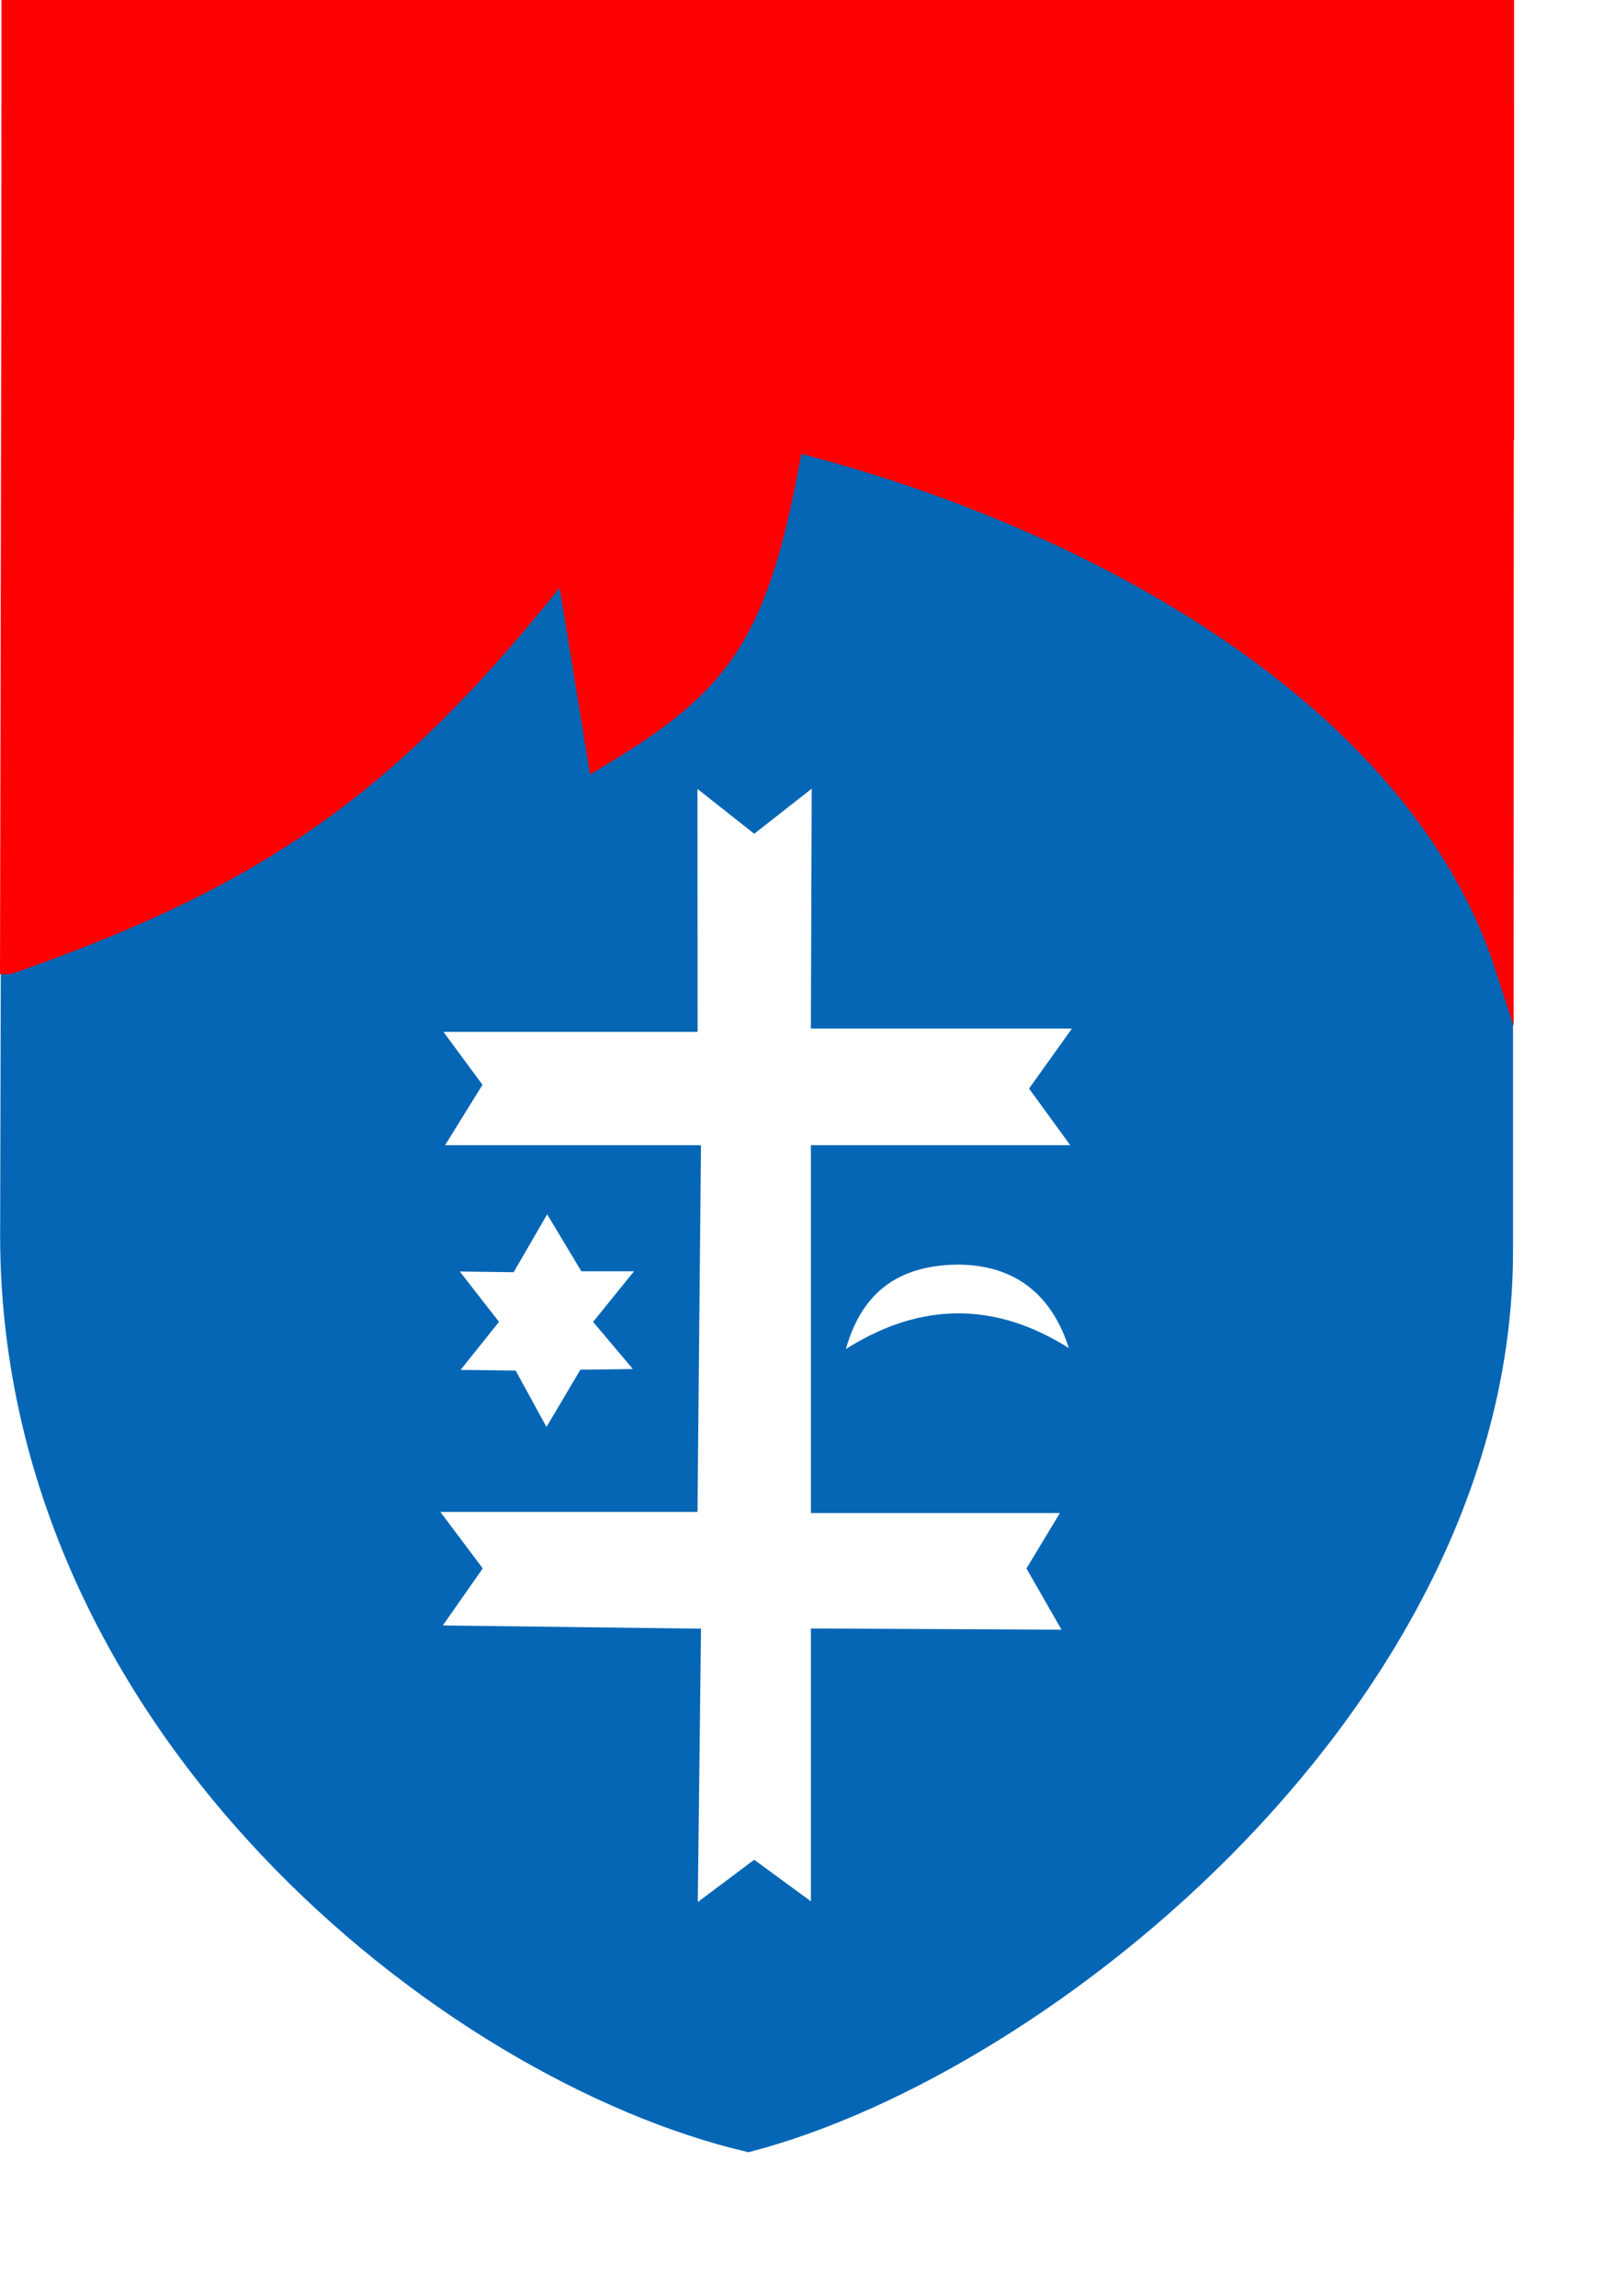 <?xml version="1.0" encoding="UTF-8" standalone="no"?>
<!-- Created with Inkscape (http://www.inkscape.org/) -->

<svg
   xmlns:dc="http://purl.org/dc/elements/1.1/"
   xmlns:cc="http://creativecommons.org/ns#"
   xmlns:rdf="http://www.w3.org/1999/02/22-rdf-syntax-ns#"
   xmlns:svg="http://www.w3.org/2000/svg"
   xmlns="http://www.w3.org/2000/svg"
   xmlns:sodipodi="http://sodipodi.sourceforge.net/DTD/sodipodi-0.dtd"
   xmlns:inkscape="http://www.inkscape.org/namespaces/inkscape"
   width="182.743mm"
   height="259.756mm"
   id="svg2497"
   sodipodi:version="0.32"
   inkscape:version="0.91 r13725"
   sodipodi:docname="zochar-logo_color_A4_01.svg"
   inkscape:output_extension="org.inkscape.output.svg.inkscape"
   inkscape:export-filename="c:\Documents and Settings\Administrator\Desktop\zochar-logo_color_A4_01.png"
   inkscape:export-xdpi="90"
   inkscape:export-ydpi="90"
   version="1.1">
  <defs
     id="defs3">
    <inkscape:perspective
       sodipodi:type="inkscape:persp3d"
       inkscape:vp_x="0 : 526.18109 : 1"
       inkscape:vp_y="0 : 1000 : 0"
       inkscape:vp_z="744.09448 : 526.18109 : 1"
       inkscape:persp3d-origin="372.04724 : 350.78739 : 1"
       id="perspective2503" />
  </defs>
  <sodipodi:namedview
     inkscape:document-units="mm"
     id="base"
     pagecolor="#ffffff"
     bordercolor="#666666"
     borderopacity="1.0"
     inkscape:pageopacity="0.0"
     inkscape:pageshadow="2"
     inkscape:zoom="0.98994949"
     inkscape:cx="64.249222"
     inkscape:cy="490.65399"
     inkscape:current-layer="layer1"
     showgrid="false"
     inkscape:window-width="1855"
     inkscape:window-height="1176"
     inkscape:window-x="1985"
     inkscape:window-y="24"
     inkscape:window-maximized="1"
     fit-margin-top="0"
     fit-margin-left="0"
     fit-margin-right="0"
     fit-margin-bottom="0" />
  <g
     inkscape:label="Layer 1"
     inkscape:groupmode="layer"
     id="layer1"
     transform="translate(-54.667,-65.182)">
    <path
       style="fill:#0566b5;fill-opacity:1;fill-rule:evenodd;stroke:#0566b5;stroke-width:7.79;stroke-opacity:1"
       d="M 5.033 81.27 L 3.951 528.959 C 4.387 738.602 191.767 886.254 320.047 916.381 C 448.189 882.94 642.408 725.709 643.178 536.062 L 643.178 81.27 L 5.033 81.27 z M 351.07 329.236 L 350.688 435.975 L 465.99 435.975 L 444.895 465.506 L 465.357 493.627 L 350.688 493.627 L 350.688 643.148 L 460.191 643.148 L 443.498 670.803 L 460.719 700.859 L 350.688 700.33 L 350.688 820.779 L 322.57 800.166 L 294.439 821.26 L 295.85 700.33 L 181.957 698.924 L 201.643 670.803 L 180.547 642.68 L 294.439 642.68 L 295.85 493.627 L 183.354 493.627 L 201.643 464.1 L 181.957 437.383 L 294.439 437.383 L 294.373 329.332 L 322.57 351.607 L 351.07 329.236 z M 233.953 511.629 L 250.824 539.75 L 279.33 539.75 L 258.697 565.25 L 278.949 589.248 L 250.445 589.623 L 233.572 618.121 L 218.209 589.998 L 188.959 589.623 L 208.449 565.25 L 188.578 539.75 L 217.447 540.127 L 233.953 511.629 z M 409.662 536.914 C 438.937 536.98 457.411 554.491 463.396 585.578 C 428.615 559.469 392.784 558.226 355.818 585.736 C 361.563 551.708 380.647 537.169 409.662 536.914 z "
       transform="translate(54.667,65.182)"
       id="path79" />
    <rect
       class="fil2"
       x="59.181"
       y="69.071"
       width="639.11"
       height="180.471"
       id="rect87"
       style="fill:#ff0000;fill-opacity:1;fill-rule:evenodd;stroke:#ff0000;stroke-width:7.778;stroke-miterlimit:4;stroke-dasharray:none;stroke-opacity:1"
       inkscape:export-filename="c:\Documents and Settings\Administrator\Desktop\!-- temp\zochar-logo_bw.png"
       inkscape:export-xdpi="90"
       inkscape:export-ydpi="90" />
    <path
       class="fil2"
       d="M 58.57,477.88 C 167.683,439.884 223.773,399.481 296.425,307.249 l 13.54,82.827 c 54.146,-32.399 69.806,-53.15 84.306,-135.582 127.733,32.27 266.566,109.013 303.85,224.744 l 0.092,-365.171 -638.939,-0.053 -0.705,363.866 z"
       id="path89"
       style="fill:#ff0000;fill-opacity:1;fill-rule:evenodd;stroke:#ff0000;stroke-width:7.785;stroke-linecap:butt;stroke-linejoin:miter;stroke-miterlimit:10;stroke-dasharray:none;stroke-opacity:1"
       inkscape:export-filename="c:\Documents and Settings\Administrator\Desktop\!-- temp\zochar-logo_bw.png"
       inkscape:export-xdpi="90"
       inkscape:export-ydpi="90"
       inkscape:connector-curvature="0" />
    <rect
       style="opacity:1;fill:#ff0000;fill-opacity:1;fill-rule:evenodd;stroke:#ff0000;stroke-width:8.346;stroke-linecap:round;stroke-linejoin:miter;stroke-miterlimit:4;stroke-dasharray:none;stroke-dashoffset:0;stroke-opacity:1"
       id="rect3282"
       width="622.955"
       height="30.915"
       x="67.246"
       y="101.086"
       inkscape:export-filename="c:\Documents and Settings\Administrator\Desktop\!-- temp\zochar-logo_bw.png"
       inkscape:export-xdpi="90"
       inkscape:export-ydpi="90" />
  </g>
</svg>

